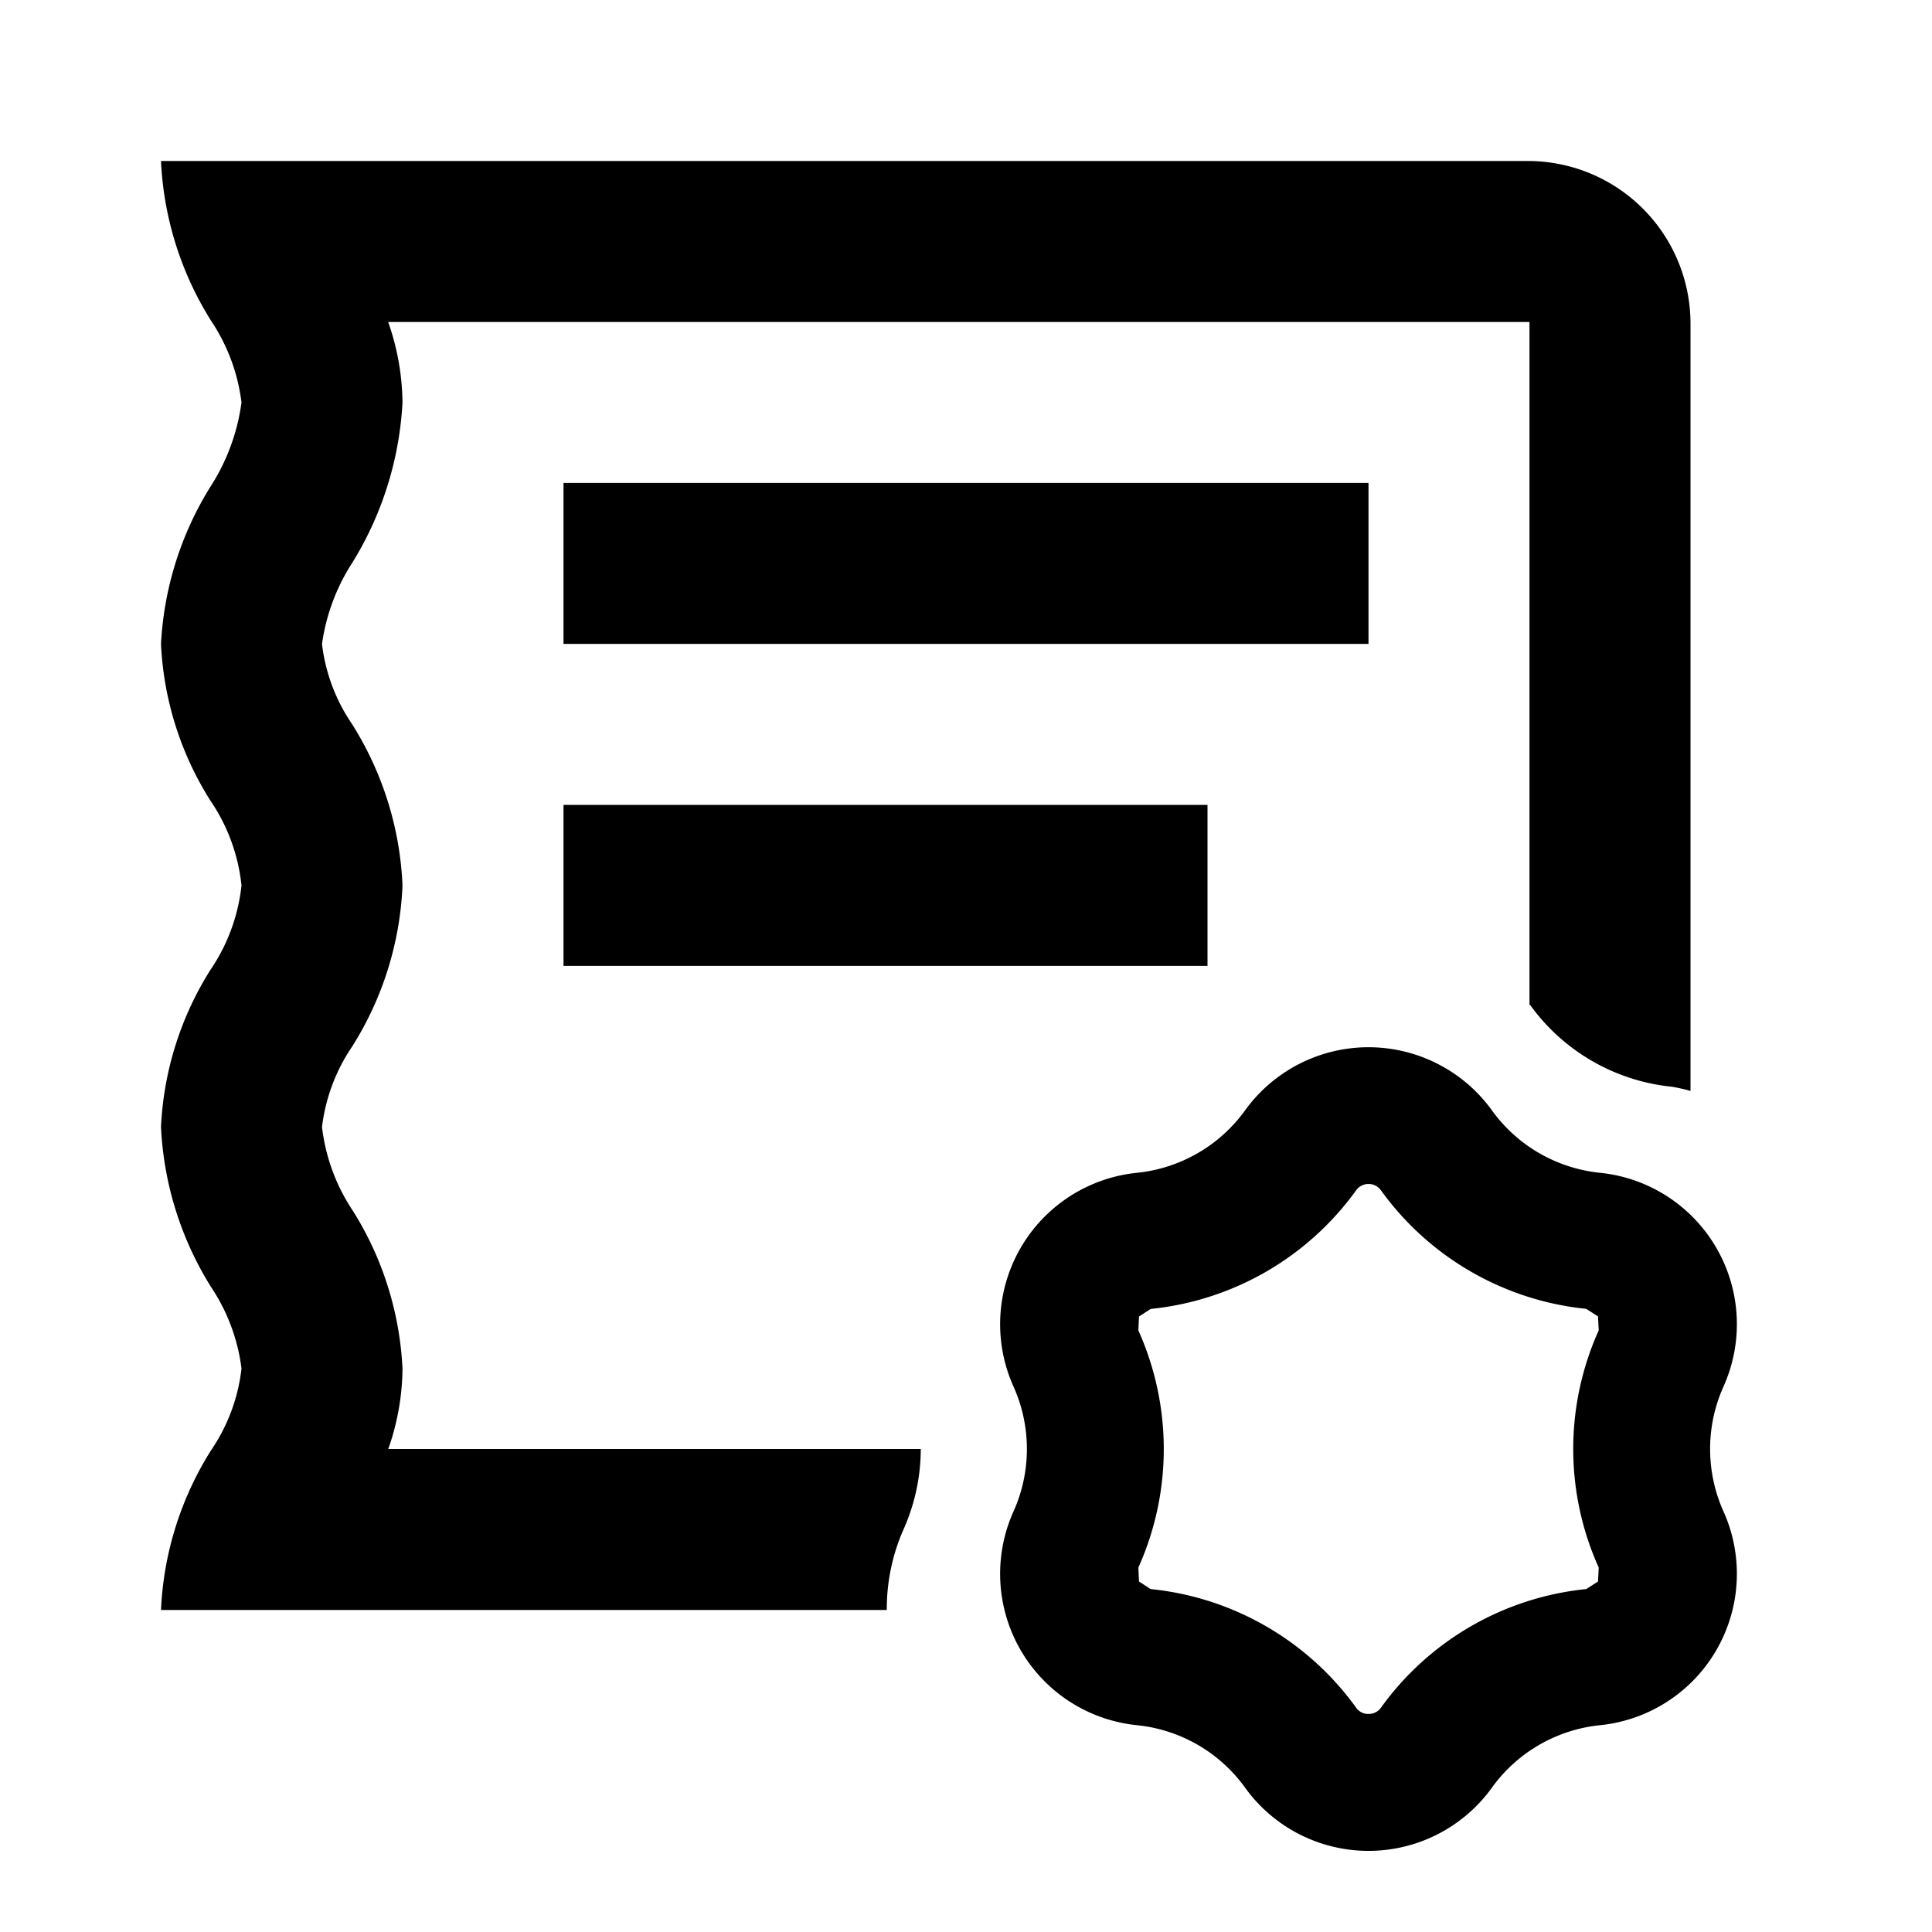 <svg width="24" height="24" xmlns="http://www.w3.org/2000/svg"><path d="M7 5.999h10v2H7v-2zm0 4h8v2H7v-2zM5 17c-.003.34-.063.679-.177 1h6.615c0 .35-.077.698-.222 1.017-.134.31-.202.645-.2.983H2a4.055 4.055 0 01.622-1.984c.207-.303.337-.652.378-1.016a2.345 2.345 0 00-.378-1.012A4.114 4.114 0 012 14a4.006 4.006 0 01.614-1.952c.213-.312.345-.672.386-1.048a2.29 2.29 0 00-.388-1.057A3.987 3.987 0 012 8a4.1 4.1 0 01.609-1.946c.207-.318.34-.678.391-1.054a2.334 2.334 0 00-.379-1.017A4.086 4.086 0 012 2h16.979A2.02 2.02 0 0121 4.019v9.533a2.191 2.191 0 00-.23-.052 2.476 2.476 0 01-1.76-1.013l-.01-.01V4H4.822c.114.321.174.66.178 1a4.209 4.209 0 01-.619 1.983c-.2.307-.33.654-.381 1.017.042.356.17.697.372.993.381.603.598 1.295.628 2.007-.03.71-.246 1.4-.625 2A2.26 2.26 0 004 14c.044.374.176.732.386 1.045.369.588.58 1.261.614 1.955zm16.41.224a1.892 1.892 0 000 1.552 1.89 1.89 0 01-1.534 2.655 1.89 1.89 0 00-1.343.776 1.889 1.889 0 01-3.066 0 1.89 1.89 0 00-1.343-.776 1.89 1.89 0 01-1.534-2.655 1.892 1.892 0 000-1.552 1.89 1.89 0 011.534-2.655 1.893 1.893 0 001.343-.776 1.891 1.891 0 013.066 0c.316.439.805.721 1.343.776a1.89 1.89 0 011.534 2.655zm-1.55 2.249a3.586 3.586 0 010-2.947l-.009-.173-.146-.094a3.589 3.589 0 01-2.55-1.472.19.19 0 00-.309 0 3.59 3.59 0 01-2.551 1.473l-.146.094-.008.173c.421.937.421 2.01 0 2.946l.008.173.145.094a3.589 3.589 0 012.552 1.473.18.18 0 00.154.078.184.184 0 00.155-.078 3.583 3.583 0 012.55-1.473l.146-.094.009-.173z"/></svg>
